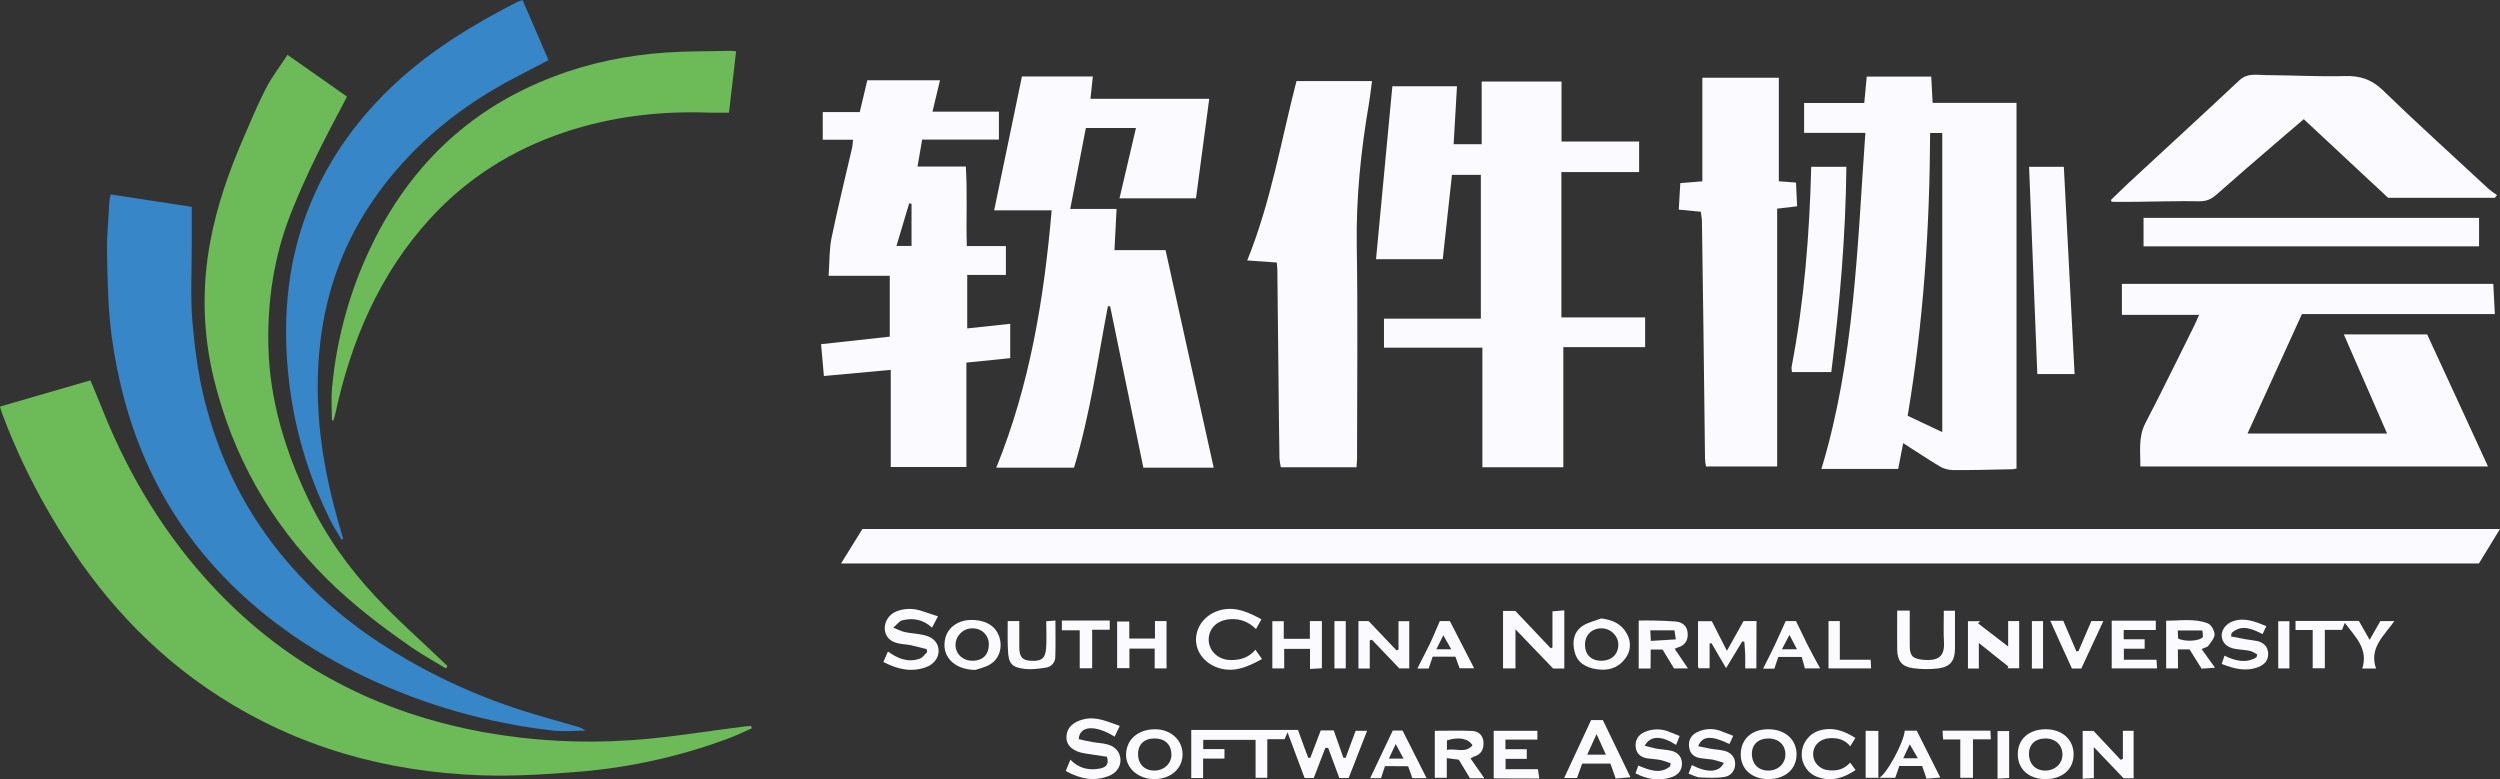 <?xml version="1.0" encoding="utf-8"?>
<!-- Generator: Adobe Illustrator 26.0.2, SVG Export Plug-In . SVG Version: 6.00 Build 0)  -->
<svg version="1.1" id="图层_1" xmlns="http://www.w3.org/2000/svg" xmlns:xlink="http://www.w3.org/1999/xlink" x="0px" y="0px"
	 viewBox="0 0 1791.2 558.3" style="enable-background:new 0 0 1791.2 558.3;" xml:space="preserve">
<rect x="0" y="0" width="1791.2" height="558.3" fill="#333333" stroke="none"/>
<style type="text/css">
	.st0{fill:#FAFAFF;}
	.st1{fill:#6DBB58;}
	.st2{fill:#3786C8;}
</style>
<path class="st0" d="M602.6,403.7l15.3-24.7h1173.3l-15.1,24.7H602.6z"/>
<path class="st0" d="M1336.5,95.2h-43.9V73.8h43.1c0.7-7.2,1.2-13,1.8-18.9h46.2c0.3,6.1,0.7,12.2,1,18.8h60.1v262
	c-1,0.3-2.1,0.4-3.1,0.5c-14.2,0.3-28.4,0.7-42.6,0.6c-3.3-0.1-6.6-1-9.4-2.7c-8.7-5.2-17-10.8-26.1-16.6
	c-1.3,6.7-2.4,12.5-3.6,18.5H1305C1328.8,257.3,1330.7,176.3,1336.5,95.2z M1382.9,95.3c-0.3,68.2-4.8,135.6-16.1,202.6l24.8,11.7
	V95.3H1382.9z"/>
<path class="st1" d="M538.7,521.8c-5.8,2.5-11.5,5.4-17.4,7.5c-33.4,12.4-68.2,20.2-103.7,23.4c-24.2,2-48.6,3.6-72.8,2.8
	c-67.4-2.4-130.7-19.8-188-56.7c-48.7-31.3-86.4-73-116.1-122.2C25,350.9,11.8,323.9,1.3,295.7c-0.4-1.1-0.7-2.3-1.3-4.4l64.8-18.8
	c3.1,7.4,6,14.4,8.8,21.4c19.2,48,45.7,91.4,81.4,129c52.4,55.2,116.6,87.9,191,101.6c35.2,6.4,71,8.3,106.7,5.8
	c27-1.8,53.9-6.5,80.8-9.8c1.5-0.2,3.1-0.3,4.6-0.4C538.3,520.7,538.5,521.3,538.7,521.8z"/>
<path class="st0" d="M1120.1,334.8h-58v-85.7h-70.5v-20.8h69.4v-103h-20.7c-2.2,20.1-4.4,40.2-6.6,60.4h-47.8
	c4-41.8,7.8-82.8,11.7-123.9h46.3c-0.8,14-1.6,27.5-2.4,41.5h20.1V58.4h57.2v43h55.6v21.9h-55.7v104.1h60v21.3h-58.6L1120.1,334.8z"
	/>
<path class="st0" d="M766.8,149.7H800c-0.5,10.3-1,19.6-1.5,29.5h36.6c11.4,51.9,22.9,103.5,34.5,155.9h-50.4l-23.8-115.6l-1.6-0.1
	c-7.4,38.5-12.7,77.5-24.3,115.7h-55.7c24-59.1,34.2-120.8,39.7-184.4h-41.2c6.7-32.3,13.3-64,19.9-95.9h50.8
	c-0.5,5.1-1.1,10.1-1.7,16h85.1c-3.2,24.4-6.3,47.7-9.5,71.3h-54.8l11.8-50.4H778C774.4,110.6,770.7,129.6,766.8,149.7z"/>
<path class="st0" d="M1610.3,310.6h100c-10.4-23.9-20.6-47.2-31-71h59.7c14.3,30.9,28.7,62.1,43.6,94.6h-249.1
	c0.2-10.3-1.7-20.8,3.7-31.2c12-23,23.3-46.4,34.9-69.6c1.1-2.2,2-4.5,3.5-7.8h-55.3v-22.2h266.1c0.3,7,0.7,13.9,1.1,21.6h-138.2
	L1610.3,310.6z"/>
<path class="st0" d="M692.4,334.6h-54.2v-69.6l-47.9,4.4c-0.7-7.5-1.3-14.7-2-22.8l49.2-5.4v-43.6h-43.8c0.7-10.1,0.4-18.9,2.1-27.2
	c4.5-21.7,9.8-43.3,14.8-64.9c0.3-1.5,0.3-3.1,0.6-5.4h-21.7V80.3H616c1.9-8,3.7-15.6,5.4-22.8h52.1c-1.9,7.9-3.6,14.8-5.4,22.5
	h47.6v20h-55c-1.1,6.5-2.1,12.5-3.3,19.3H692c1.2,19.1,0.1,37.7,0.7,57h28V197H693v38.3l30.8-3.3v24.6l-31.4,3.2V334.6z M653.1,146
	l-1.7-0.3c-3,10-6,20.1-9.1,30.5h10.8V146z"/>
<path class="st2" d="M79.3,139.3l58.1,8.9c0,10.1,0,19.2,0,28.4c0,17.7-1,35.5,0.4,53.2c1.6,19,4.1,38.2,8.7,56.7
	c9.8,39.4,27,75.6,52.3,107.5c20.6,25.9,45.3,48.3,73,66.4c32,20.9,66.8,37.4,103.2,48.9c12.8,4.1,25.9,7.6,38.8,11.4
	c2.1,0.5,4,1.5,5.6,2.8c-7.8,0-15.8,0.8-23.5-0.1c-46.5-5.3-91.8-18.2-134.1-38.3c-40.7-19.4-77.2-44.8-107.8-78.6
	C111.2,359.2,88.5,303.2,80,240.9c-2.6-19.4-2.9-39.3-3.3-58.9c-0.3-12.7,1.1-25.5,1.7-38.3C78.6,142.2,78.9,140.7,79.3,139.3z"/>
<path class="st1" d="M319.5,478.9c-8.1-4.9-16.4-9.4-24.2-14.8c-21.8-15.1-42.8-31.1-61.6-49.8c-40.2-40.2-67-87.8-80.5-143
	c-7.8-32-8.7-65.4-2.6-97.8c4.7-25.7,13.3-50.3,23.7-74.3c5.2-12,10.2-24.2,16.2-35.8c4.2-8.2,9.9-15.5,15.5-24.1l42.6,29.9
	c-1.2,2.2-2.3,4.4-3.4,6.6c-13.2,24.8-26,49.8-36.4,76.1c-12.5,31.3-17.3,63.5-16.5,96.7c1,38.4,12,74.2,28.5,108.9
	c12.4,26.1,28.8,49.2,48.3,70c15.1,16.2,31.9,30.9,47.9,46.3c1.2,1.1,2.4,2.3,3.6,3.4L319.5,478.9z"/>
<path class="st0" d="M914.8,188.1l-21.2-1.5c17-41.9,24.3-85.9,35.3-128.5H983c-0.8,6.2-1.4,11.6-2.3,16.9
	c-5.7,33.3-9.1,66.7-8.6,100.7c0.8,51,0.2,102.1,0.2,153.2c0,1.9-0.3,3.8-0.4,5.9h-54.2c-0.5-2.1-0.8-4.3-1-6.4
	c-0.2-10.3-0.3-20.6-0.4-30.9c-0.4-34.7-0.7-69.3-1.1-104C915.2,191.7,914.9,190.2,914.8,188.1z"/>
<path class="st0" d="M1274.5,129.9l12.3,0.9c0.3,5.7,0.5,11.1,0.8,17l-14.3,1.7v184.7h-51c-0.4-1.9-0.6-3.9-0.7-5.8
	c-0.4-30.4-0.8-60.8-1.1-91.2c-0.3-26.1-0.7-52.2-1.1-78.4c0-2.3-0.5-4.5-0.8-7.1l-15.8-1.5c0.4-6.5,0.7-12.6,1.1-19l15.8-1.3V55.7
	h54.8L1274.5,129.9z"/>
<path class="st2" d="M374.4,0L393,43.1c-10.8,5.7-21.4,11-31.8,16.7c-36.7,20.4-68.1,47-92.4,81.5c-21.9,31.1-34.8,65.7-39.3,103.6
	c-5.5,46.4,1.5,91.3,14.8,135.6c0.5,1.8,1,3.7,1.6,5.5l-1.2,0.6c-2.6-4.5-5.5-8.8-7.8-13.4c-16.7-33.3-27-69.4-30.5-106.4
	c-4-41.5,0-82,16-120.8c14-33.9,35.2-62.7,62.2-87.5c25.6-23.4,54.8-41.1,85.4-56.8C371.2,1.1,372.4,0.7,374.4,0z"/>
<path class="st0" d="M1787.5,141.7h-76.5l-60.4-56.3c-6.6,5.7-12.9,11-19.2,16.4c-14.5,12.5-29.1,25-43.4,37.7
	c-3.6,3.2-7.2,4.8-12.3,4.7c-15.3-0.3-30.6,0.3-45.8,0.4c-5.6,0.1-11.3,0-16.9,0c-0.2-0.4-0.4-0.9-0.6-1.3
	c4.4-4.2,8.7-8.5,13.1-12.6c26.3-24.4,52.8-48.6,79-73.2c5.8-5.4,12.3-3.7,18.6-3.7c19,0.1,38,1.2,57,0.7c10.8-0.3,19,2.3,27,10
	c24.9,24.1,50.6,47.3,76,70.9c1.9,1.6,3.9,3,6,4.4L1787.5,141.7z"/>
<path class="st1" d="M237.8,301.1c0-7.7-0.6-15.5,0.1-23.1c3.4-37.6,14-74.2,31.2-107.9c27.8-54.3,69.8-93.1,127-115
	c26.3-10.1,53.5-15.6,81.5-17.5c15.2-1,30.5-0.8,45.7-1.2c1.4,0.1,2.8,0.2,4.1,0.4c-1.7,14.7-3.4,29.1-5.1,43.9
	c-5.3,0-9.7,0.1-14.2,0c-35.4-1.3-70.1,2.8-103.8,14.1c-37.2,12.5-69.4,32.7-95.9,61.6c-36.8,40.2-57.2,88.5-68.4,141.2
	c-0.3,1.2-0.7,2.5-1.2,3.7L237.8,301.1z"/>
<path class="st0" d="M1776.2,156.1v20.4h-240.4v-20.4H1776.2z"/>
<path class="st0" d="M1312.1,266.6h-28.2c-0.2-1.1-0.3-2.3-0.3-3.5c9.1-47.3,12.9-95.1,14.1-143.6h25.2
	C1322.4,169.1,1318.1,218,1312.1,266.6z"/>
<path class="st0" d="M1486.4,268h-26.7c-2-49.7-3.9-98.8-5.9-148.5h24.9C1481.3,169.3,1483.8,218.5,1486.4,268z"/>
<path class="st0" d="M853.5,523H930c2.6,7.2,4.9,13.6,7.3,19.9l1.5,0.1l7.5-19.7h9.3c2.4,6.8,4.7,13.2,6.9,19.6l1.6,0.1
	c2.3-6.2,4.6-12.5,7.2-19.4h8.2c-4.3,11-8.6,22.1-13.2,33.8h-6.7l-8-21.5l-2-0.1c-2.7,6.9-5.3,13.9-8.3,21.6h-6.6l-12.2-32.7
	c-1,2.4-1.6,3.7-2.1,4.9H908v27.7h-8.4v-27.2h-37.5v6.6h15.2v6.8H862v13.9h-8.5L853.5,523z"/>
<path class="st0" d="M1120.8,479h-8l-27-28.1v28h-8.9v-41.2h8.8l25.4,26.8l1.2-0.7v-25.8l8.5-0.7L1120.8,479z"/>
<path class="st0" d="M1657,451.4h-12.3v-6.5h45.4l7.7,13.5l7.7-13.4h10c-7.4,10.6-18.3,19.2-13.1,34h-9.9c4.5-14-4.8-22.6-12.5-32.7
	c-0.8,1.9-1.3,3.2-2,5h-12.3v27.5h-8.7V451.4z"/>
<path class="st0" d="M1258.4,478.9h-8c0-3.4,0.1-6.5,0-9.7s-0.4-6.2-0.6-9.3l-1.5-0.4l-11.6,19.2c-3.7-6.3-7.1-12-10.4-17.8
	l-1.4,0.1v17.8h-7.9c-0.2-0.4-0.3-0.8-0.4-1.2c0-10.7,0-21.3,0-32.5h9.9c3.4,6.7,6.7,13.2,10.8,21.2l11.9-21.3h9.3L1258.4,478.9z"/>
<path class="st0" d="M802.3,520.1c-1.4,3-2.5,5.3-3.7,7.7c-13.5-8.5-25.2-8.1-25.7,1.8c3.2,0.7,6.5,1.5,9.9,2.1s7.1,0.7,10.5,1.6
	c6,1.6,9.2,5.6,9.5,10.8s-3,9.9-8.7,12c-9.6,3.6-19.4,2.5-30.5-3.7c1-2.5,2.1-5,3.3-8.1c6.1,6.2,13.1,7.8,20.8,6.4
	c3.9-0.7,7.3-2.4,5.4-8.5c-4.8-0.7-10-1.5-15.2-2.3c-8.7-1.2-13.7-5.4-13.8-11.4c0-6.9,4.5-11.4,12.9-13.3
	C785.9,513.3,793.6,517.1,802.3,520.1z"/>
<path class="st0" d="M672,441.6c-1.5,3-2.7,5.3-4.2,8.1c-6.4-5.9-13.7-7.2-21.5-5.2c-1.9,0.5-3.3,2.6-6.3,5.2c3.8,1.5,6,2.7,8.4,3.2
	c4.8,1,9.9,1.1,14.7,2.4c6,1.6,9.3,5.8,9.4,10.8c0.2,5.3-3.6,10.1-9.5,12.1c-10.5,3.6-20.2,1.2-30.1-3.9l3.3-7.5
	c7.1,5.1,14.5,8.2,23,5c2-0.7,3.4-3,5.1-4.6c-0.1-0.7-0.2-1.4-0.4-2.1c-3.7-0.9-7.4-2-11.2-2.8c-2.9-0.6-6-0.7-8.9-1.3
	c-6.1-1.2-9.5-4.9-9.9-10.3c-0.2-5.5,3.1-10.5,8.2-12.6c5.5-2.2,11.5-2.4,17.2-0.7C663.2,438.6,667.2,440,672,441.6z"/>
<path class="st0" d="M1345.8,523.7v33.9c5.5-1.8,18.4-25.9,18.9-34.1h8.6l16.9,33.6l-9.9,0.8c-1.2-3.4-2.1-6.2-3.1-9.1h-16.4
	c-0.9,2.7-1.8,5.5-2.9,8.5h-21.2v-33.7L1345.8,523.7z M1363.6,543.3h10.5l-5.8-10L1363.6,543.3z"/>
<path class="st0" d="M1359.3,437.5h9c0,8.5,0,16.6,0,24.7c0,7.2,1.5,9.5,8.5,10.4c12.7,1.5,16.6-2.8,16-12.8
	c-0.4-7.2-0.1-14.5-0.1-22.2h8c0,9.3,0,18.2,0,27s-3.3,13.2-11.9,14.3c-6.1,0.7-12.3,0.7-18.4-0.2c-7.8-1.1-10.9-5.2-11.1-13.2
	C1359.2,456.3,1359.3,447.1,1359.3,437.5z"/>
<path class="st0" d="M1182.6,479h-8.5v-34.4c3.8,0,7.4-0.1,11,0c5.1,0.1,10.3,0.3,15.4,0.7s8.3,3.3,8.7,8.4
	c0.3,4.9-1.7,8.6-6.8,10.1c-0.9,0.3-1.7,0.7-2.5,1.1l9.5,14h-10l-8.2-13.5h-8.5L1182.6,479z M1182.8,459.2l17.9-1.1
	c-0.4-2.7-0.7-4.5-1-6.5h-17.3C1182.5,453.8,1182.6,455.7,1182.8,459.2z"/>
<path class="st0" d="M1560.5,478.9h-8.5v-34.2c10.1,0.1,20.2-1.8,29.8,1.9c2.4,0.9,4.8,5.1,4.9,7.8s-2.6,5.7-4.5,8.3
	c-0.8,1.1-2.8,1.4-4.8,2.3c3.1,4.4,6.1,8.5,9.6,13.4l-9.6,0.7c-3.1-5-5.8-9.4-8.6-13.8h-8.4L1560.5,478.9z M1560.6,457.5
	c4.7,2.4,15.5,2,17.8-1.2c-0.1-1-0.2-2.5-0.4-4.6h-17.7C1560.4,453.7,1560.5,455.6,1560.6,457.5L1560.6,457.5z"/>
<path class="st0" d="M1140,515.9h8.4c6.7,13.9,13.2,27.3,19.8,41l-10.6,0.9c-1.3-3.7-2.4-7-3.8-10.7h-20.2l-3.7,10.3h-9.2
	L1140,515.9z M1137.2,540.7h13.4c-2.3-5.1-4.2-9.2-6.7-14.7L1137.2,540.7z"/>
<path class="st0" d="M903.8,443.7l-3.9,7c-5.2-5.1-11-7.4-17.9-7.1c-9.3,0.4-15.8,6-16,14.4c-0.2,8,6.6,14.8,15.6,14.9
	c6.7,0.1,13-1.5,17.9-7.4l4.7,6.7c-9.3,5-18.3,9.5-29.3,6.9c-10.6-2.6-18-11-18-20.9c0.1-10.4,8-19.2,18.9-21.4
	C886.2,434.7,894.8,438.9,903.8,443.7z"/>
<path class="st0" d="M1063.5,557.6h-10.3c-2.8-4.6-5.4-8.9-8-13.3l-8.6-1.1v14.1h-8.6v-33.7c8.8,0,17.8-0.3,26.8,0.1
	c4.6,0.2,7.9,3.2,8.1,8.3s-1.8,8.6-6.9,10.1c-0.8,0.4-1.7,0.8-2.4,1.3L1063.5,557.6z M1055,534c-2.9-5-10.2-6.2-18.3-3.5v6.8
	C1043.1,535.9,1049.8,540.1,1055,534z"/>
<path class="st0" d="M1521,543.7v-20.1h7.7v34h-7.2l-21.3-22.3v22.2l-8,0.4v-34.2h7.8l19.4,20.7L1521,543.7z"/>
<path class="st0" d="M1439,477.6l-21.2-16.9V479h-7.8v-33.9h8.8l-1.6,1.5l21.6,16.6V445h7.9v33.8h-8.4L1439,477.6z"/>
<path class="st0" d="M1002,445.1h7.7v33.8h-7.1L983,458.4l-1.6,0.4V479h-8.1v-34h7.3l20,21l1.4-0.6L1002,445.1z"/>
<path class="st0" d="M1513,444.7h31.6v6.7h-23v6.6h15v6.8h-14.9v7.9h23.4c0.1,1.8,0.3,3.8,0.4,6.2H1513V444.7z"/>
<path class="st0" d="M920.1,464.8v14.1h-8.5v-33.8h8.2v12.6h18.7V445h8.6v33.8l-8.5,0.5v-14.4H920.1z"/>
<path class="st0" d="M800.4,445.3h8.7v12.2h18.4V445h8.3v33.9h-8.5v-14.2h-18.1v14h-8.8L800.4,445.3z"/>
<path class="st0" d="M1070.2,557.7v-34.1h31.3v6.3h-22.9v6.9h15.3v6.9h-15.2v7.4h23.2c0.3,2.4,0.6,4.4,1,6.7L1070.2,557.7z"/>
<path class="st0" d="M1267.1,558.2c-11.8,0.1-19.8-7-19.9-17.5c0-11.1,7.7-18.2,19.7-18.2s20.2,7.2,20.3,17.8
	S1279.2,558.2,1267.1,558.2z M1267,552.1c6.9,0,12.1-4.9,12.2-11.4c0.1-7-4.8-11.6-12.3-11.6c-7.1,0-11.7,4.3-11.7,10.9
	C1255.2,547.4,1259.8,552.1,1267,552.1L1267,552.1z"/>
<path class="st0" d="M1465.5,558.2c-11.8,0-19.7-7-19.8-17.6c-0.1-10.9,7.7-18,19.9-18.1c11.8-0.1,20.1,7.3,20.1,18
	S1477.7,558.2,1465.5,558.2z M1465.4,552.1c7.1,0,12.5-5.2,12.3-11.8s-5-11.2-12.2-11.2s-11.7,4.2-11.8,10.8
	C1453.7,547.3,1458.3,552.1,1465.4,552.1L1465.4,552.1z"/>
<path class="st0" d="M826.8,558.2c-11.2-0.1-20-7.7-20-17.3c0-11,8.6-18.5,21-18.4c11.2,0.1,19.6,7.9,19.5,18.1
	S838.7,558.3,826.8,558.2z M827.1,529.1c-7.4,0-11.8,4.3-11.7,11.4s4.7,11.6,11.7,11.6s12.5-5.2,12.2-11.9
	C839,533.2,834.4,529,827.1,529.1L827.1,529.1z"/>
<path class="st0" d="M698.8,480c-16.1-0.2-24.8-10.8-21.4-23.2c2-7.4,9-12.3,17.8-12.6c10.6-0.3,18.2,4.1,20.8,12.2
	c2.4,7.4,0.1,15.6-6.6,19.6C705.6,478.3,700.9,479.2,698.8,480z M696.7,473.4c7.5,0,11.8-4.4,11.8-11.9c-0.1-6.6-5.3-11.5-12.1-11.3
	c-6.5,0.1-11.7,5.4-11.8,11.9C684.7,468.6,689.8,473.4,696.7,473.4z"/>
<path class="st0" d="M1147.2,443.1c8.4,1,14.7,4,18.5,11.1c3.3,5.8,2.7,13-1.6,18.1c-5,6.5-12.1,8.4-20,7.2s-14.1-4.6-16-12.8
	c-1.7-7-0.6-13.9,5.7-18.2C1137.7,445.9,1142.7,444.9,1147.2,443.1z M1147.2,473.4c7.5,0,12.3-4.6,12.3-11.6
	c0-6.3-5.8-11.8-12.2-11.6c-7,0.1-11.7,4.9-11.7,11.7C1135.6,469,1140,473.4,1147.2,473.4L1147.2,473.4z"/>
<path class="st0" d="M1178.4,534.3c3,0.7,5.8,1.6,8.6,2.1c3.3,0.6,6.7,0.7,10,1.4c4.9,1,8,4.2,8.1,9.2s-2.9,8.4-7.6,9.9
	c-8.7,2.8-17.1,1.6-25.7-2.8c0.7-1.9,1.3-3.7,2-5.6c7.9,3.2,15.5,6.5,22.8,0.6c0.1-0.7,0.3-1.5,0.4-2.2c-2.3-0.9-4.6-1.7-6.9-2.3
	c-3.1-0.6-6.3-0.8-9.5-1.2c-5-0.7-8.3-3.4-8.7-8.5c-0.4-4.9,2.1-8.6,6.6-10.5c5.8-2.5,12.4-2.4,18.1,0.2c2.1,0.9,4.3,1.7,6.8,2.7
	c-0.8,2.2-1.7,4.2-2.5,6.4C1190.3,526.9,1182.5,526.9,1178.4,534.3z"/>
<path class="st0" d="M1241.8,527.2c-1,2.2-1.8,4-2.7,5.9c-12.9-6.3-19.3-6-22.4,1.5c3,0.6,5.8,1.3,8.6,1.8c3.3,0.6,6.7,0.7,10,1.5
	c4.6,1.1,7.7,4.2,7.9,8.9c0.2,4.9-2.7,9-7.4,9.8c-5.8,1-11.9,0.7-17.8,0.4c-2.6-0.1-5-1.6-8.2-2.7c0.8-2.2,1.6-4.2,2.4-6.2
	c10.9,5.8,19.6,5.5,22.9-1.5c-2.4-0.8-4.8-1.6-7.3-2.2c-3.1-0.6-6.3-0.7-9.5-1.2c-4.6-0.7-7.5-3.3-8.1-7.9s1.2-8.4,5.5-10.6
	c5.3-2.7,11.5-3.1,17.1-1C1235.5,524.7,1238.2,525.8,1241.8,527.2z"/>
<path class="st0" d="M1598.5,456c3.4,0.7,6.9,1.4,10.4,2c2.8,0.5,5.6,0.7,8.4,1.3c4.6,1.1,7.6,4,7.8,8.9s-2.6,8-7,9.7
	c-8.9,3.5-17.3,1.3-26.3-2.2c0.7-2.1,1.3-3.8,2-5.9c7.8,3.8,15.4,5.6,22.9,1.2c0.2-0.7,0.4-1.4,0.6-2.1c-1.8-0.9-3.5-2.2-5.4-2.6
	c-3.5-0.7-7-0.8-10.5-1.4c-5.8-1-9.2-4.3-9.6-9.1c-0.3-4.4,3-8.9,8.1-10.7c8.4-2.9,16,0.3,23.9,3.5c-0.9,1.9-1.7,3.6-2.7,5.7
	c-7.5-3.7-14.9-7.3-22.2-0.8L1598.5,456z"/>
<path class="st0" d="M722,445h8.3c0,6.3,0,12.4,0,18.5c0,6.9,2,9.5,7.7,9.9c7.9,0.6,10.9-1.4,11.5-8.7c0.5-6.3,0.1-12.7,0.1-19.6
	l6.6-0.5c0,9,0.2,17.6-0.1,26.2c0,3.9-3.1,7.2-7,7.6c-4.8,0.7-9.8,1.4-14.6,0.9c-9.5-1-12-3.9-12.3-13.3
	C721.8,459.2,722,452.4,722,445z"/>
<path class="st0" d="M992.3,548.9l-2.8,8.6h-7.8l16.2-34.1h7c5.8,11.5,11.4,22.5,17.2,34.1h-10.2c-1.1-3-2-5.8-3-8.5L992.3,548.9z
	 M1005.6,543.5l-5.6-10.4l-4.9,10.4H1005.6z"/>
<path class="st0" d="M1042.8,470.5h-16.3l-2.9,8.5h-8.1c2.9-5.8,5.8-11.3,8.5-16.8s4.9-11.1,7.6-17.2h7.2
	c6,11.7,11.6,22.5,17.4,33.8h-10.4C1044.7,476.1,1043.8,473.4,1042.8,470.5z M1029.1,465.2h10.7c-2-3.5-3.5-6.1-5.7-10L1029.1,465.2
	z"/>
<path class="st0" d="M1271.3,479.1h-8.1c2.9-5.8,5.7-11.2,8.3-16.7s5-11.1,7.9-17.4h7.4c3,6.1,5.6,11.7,8.3,17.1s5.8,10.8,9,16.8
	h-10.9c-0.7-2.6-1.5-5.3-2.3-8.2h-16.8C1273.3,473.1,1272.3,475.9,1271.3,479.1z M1276.7,465.2h10.8l-5.4-10.3L1276.7,465.2z"/>
<path class="st0" d="M1325.6,546.4c1.4,2,2.6,3.5,3.9,5.3c-8.4,5.7-17,8.4-26.7,5.2c-7.2-2.3-12-9-11.9-16.6
	c0.1-7.7,5.1-14.5,12.4-16.8c9.4-2.9,17.7-0.1,26,5.2l-3.6,6c-4.1-5-9.1-6.1-14.8-5.8c-6.8,0.4-11.7,4.9-11.8,11.2
	s4.7,11.3,11.4,11.8C1316.2,552.4,1321.2,551.3,1325.6,546.4z"/>
<path class="st0" d="M1469,444.8h9.3l9.4,21.9l1.5-0.2c3-6.9,5.9-13.8,9.2-21.5h8.6c-5.3,11.4-10.4,22.4-15.8,34h-6.7
	C1479.3,467.7,1474.3,456.6,1469,444.8z"/>
<path class="st0" d="M773.6,478.8v-27.2h-12.8v-7h34.3v6.6h-12.6v27.6L773.6,478.8z"/>
<path class="st0" d="M1404.5,529.8h-12.3c-0.1-2.3-0.3-4.1-0.4-6.3h34.3c0.1,1.8,0.2,3.9,0.3,6.2h-12.8v27.6h-9.1V529.8z"/>
<path class="st0" d="M1318.2,472.7h22.1c0.1,1.8,0.2,3.8,0.3,6.2h-30.5V445h8.1V472.7z"/>
<path class="st0" d="M1632.3,445.1h8v33.8h-8V445.1z"/>
<path class="st0" d="M1439.5,523.7v33.7l-8.3,0.5v-34.1H1439.5z"/>
<path class="st0" d="M964.2,445v33.9h-8.1V445H964.2z"/>
<path class="st0" d="M1463.8,479h-8v-34h8V479z"/>
</svg>
